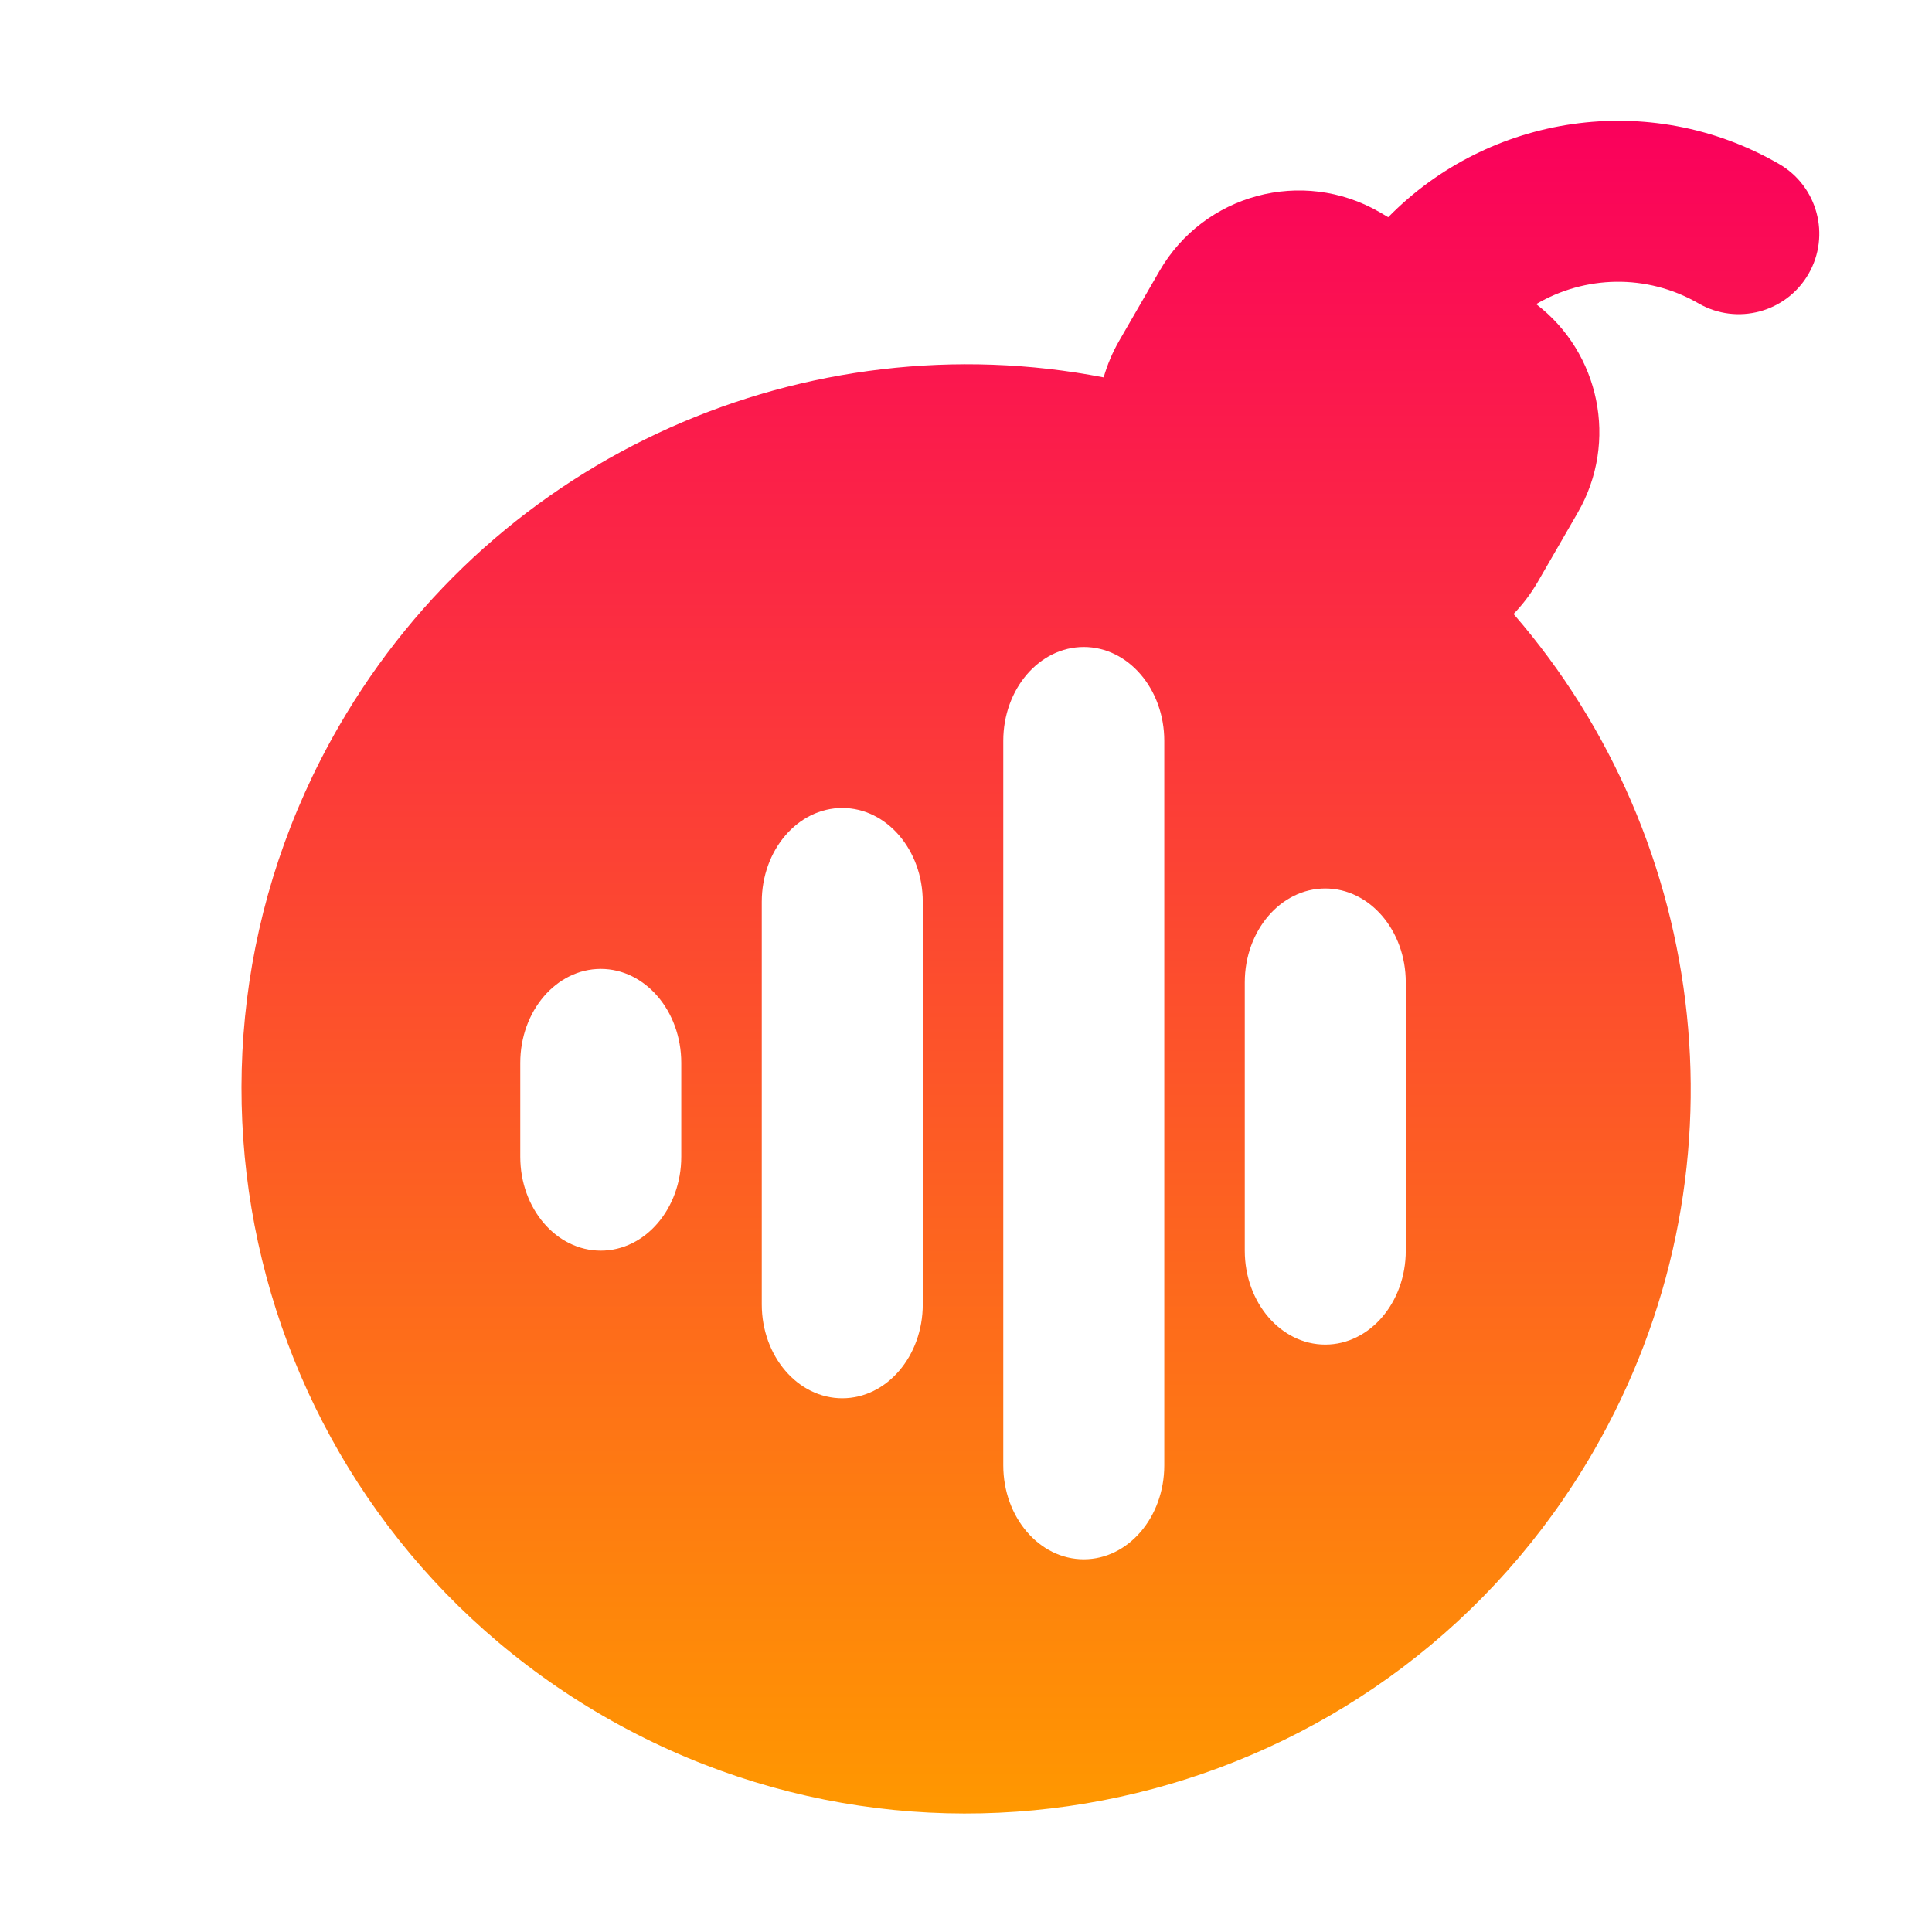 <svg width="24" height="24" viewBox="0 0 24 24" fill="none" xmlns="http://www.w3.org/2000/svg">
<path fill-rule="evenodd" clip-rule="evenodd" d="M21.1 3.769C20.453 3.395 19.684 3.424 19.083 3.778C19.87 4.379 20.108 5.486 19.6 6.367L19.1 7.233C19.015 7.379 18.914 7.511 18.802 7.627C21.247 10.446 21.766 14.614 19.796 18.027C17.31 22.331 11.806 23.806 7.502 21.321C3.197 18.836 1.722 13.332 4.207 9.027C6.178 5.614 10.047 3.979 13.71 4.688C13.755 4.532 13.819 4.379 13.903 4.233L14.403 3.367C14.956 2.41 16.179 2.082 17.136 2.634L17.245 2.698C18.492 1.426 20.486 1.105 22.1 2.037C22.578 2.313 22.742 2.924 22.466 3.403C22.19 3.881 21.578 4.045 21.1 3.769ZM13.463 8.037C14.015 8.037 14.463 8.559 14.463 9.203L14.463 18.203C14.463 18.848 14.015 19.37 13.463 19.37C12.911 19.37 12.463 18.848 12.463 18.203V9.203C12.463 8.559 12.911 8.037 13.463 8.037ZM10.463 10.037C11.015 10.037 11.463 10.559 11.463 11.203V16.203C11.463 16.848 11.015 17.37 10.463 17.37C9.911 17.37 9.463 16.848 9.463 16.203V11.203C9.463 10.559 9.911 10.037 10.463 10.037ZM7.463 12.036C8.015 12.036 8.463 12.559 8.463 13.203V14.37C8.463 15.014 8.015 15.536 7.463 15.536C6.911 15.536 6.463 15.014 6.463 14.37V13.203C6.463 12.559 6.911 12.036 7.463 12.036ZM17.463 12.203C17.463 11.559 17.015 11.037 16.463 11.037C15.911 11.037 15.463 11.559 15.463 12.203L15.463 15.537C15.463 16.181 15.911 16.703 16.463 16.703C17.015 16.703 17.463 16.181 17.463 15.537L17.463 12.203Z" fill="url(#paint0_linear_81_4088)"/>
<defs>
<linearGradient id="paint0_linear_81_4088" x1="3" y1="1.5" x2="3" y2="22.528" gradientUnits="userSpaceOnUse">
<stop stop-color="#FA005C"/>
<stop offset="1" stop-color="#FF9800"/>
</linearGradient>
</defs>
</svg>
